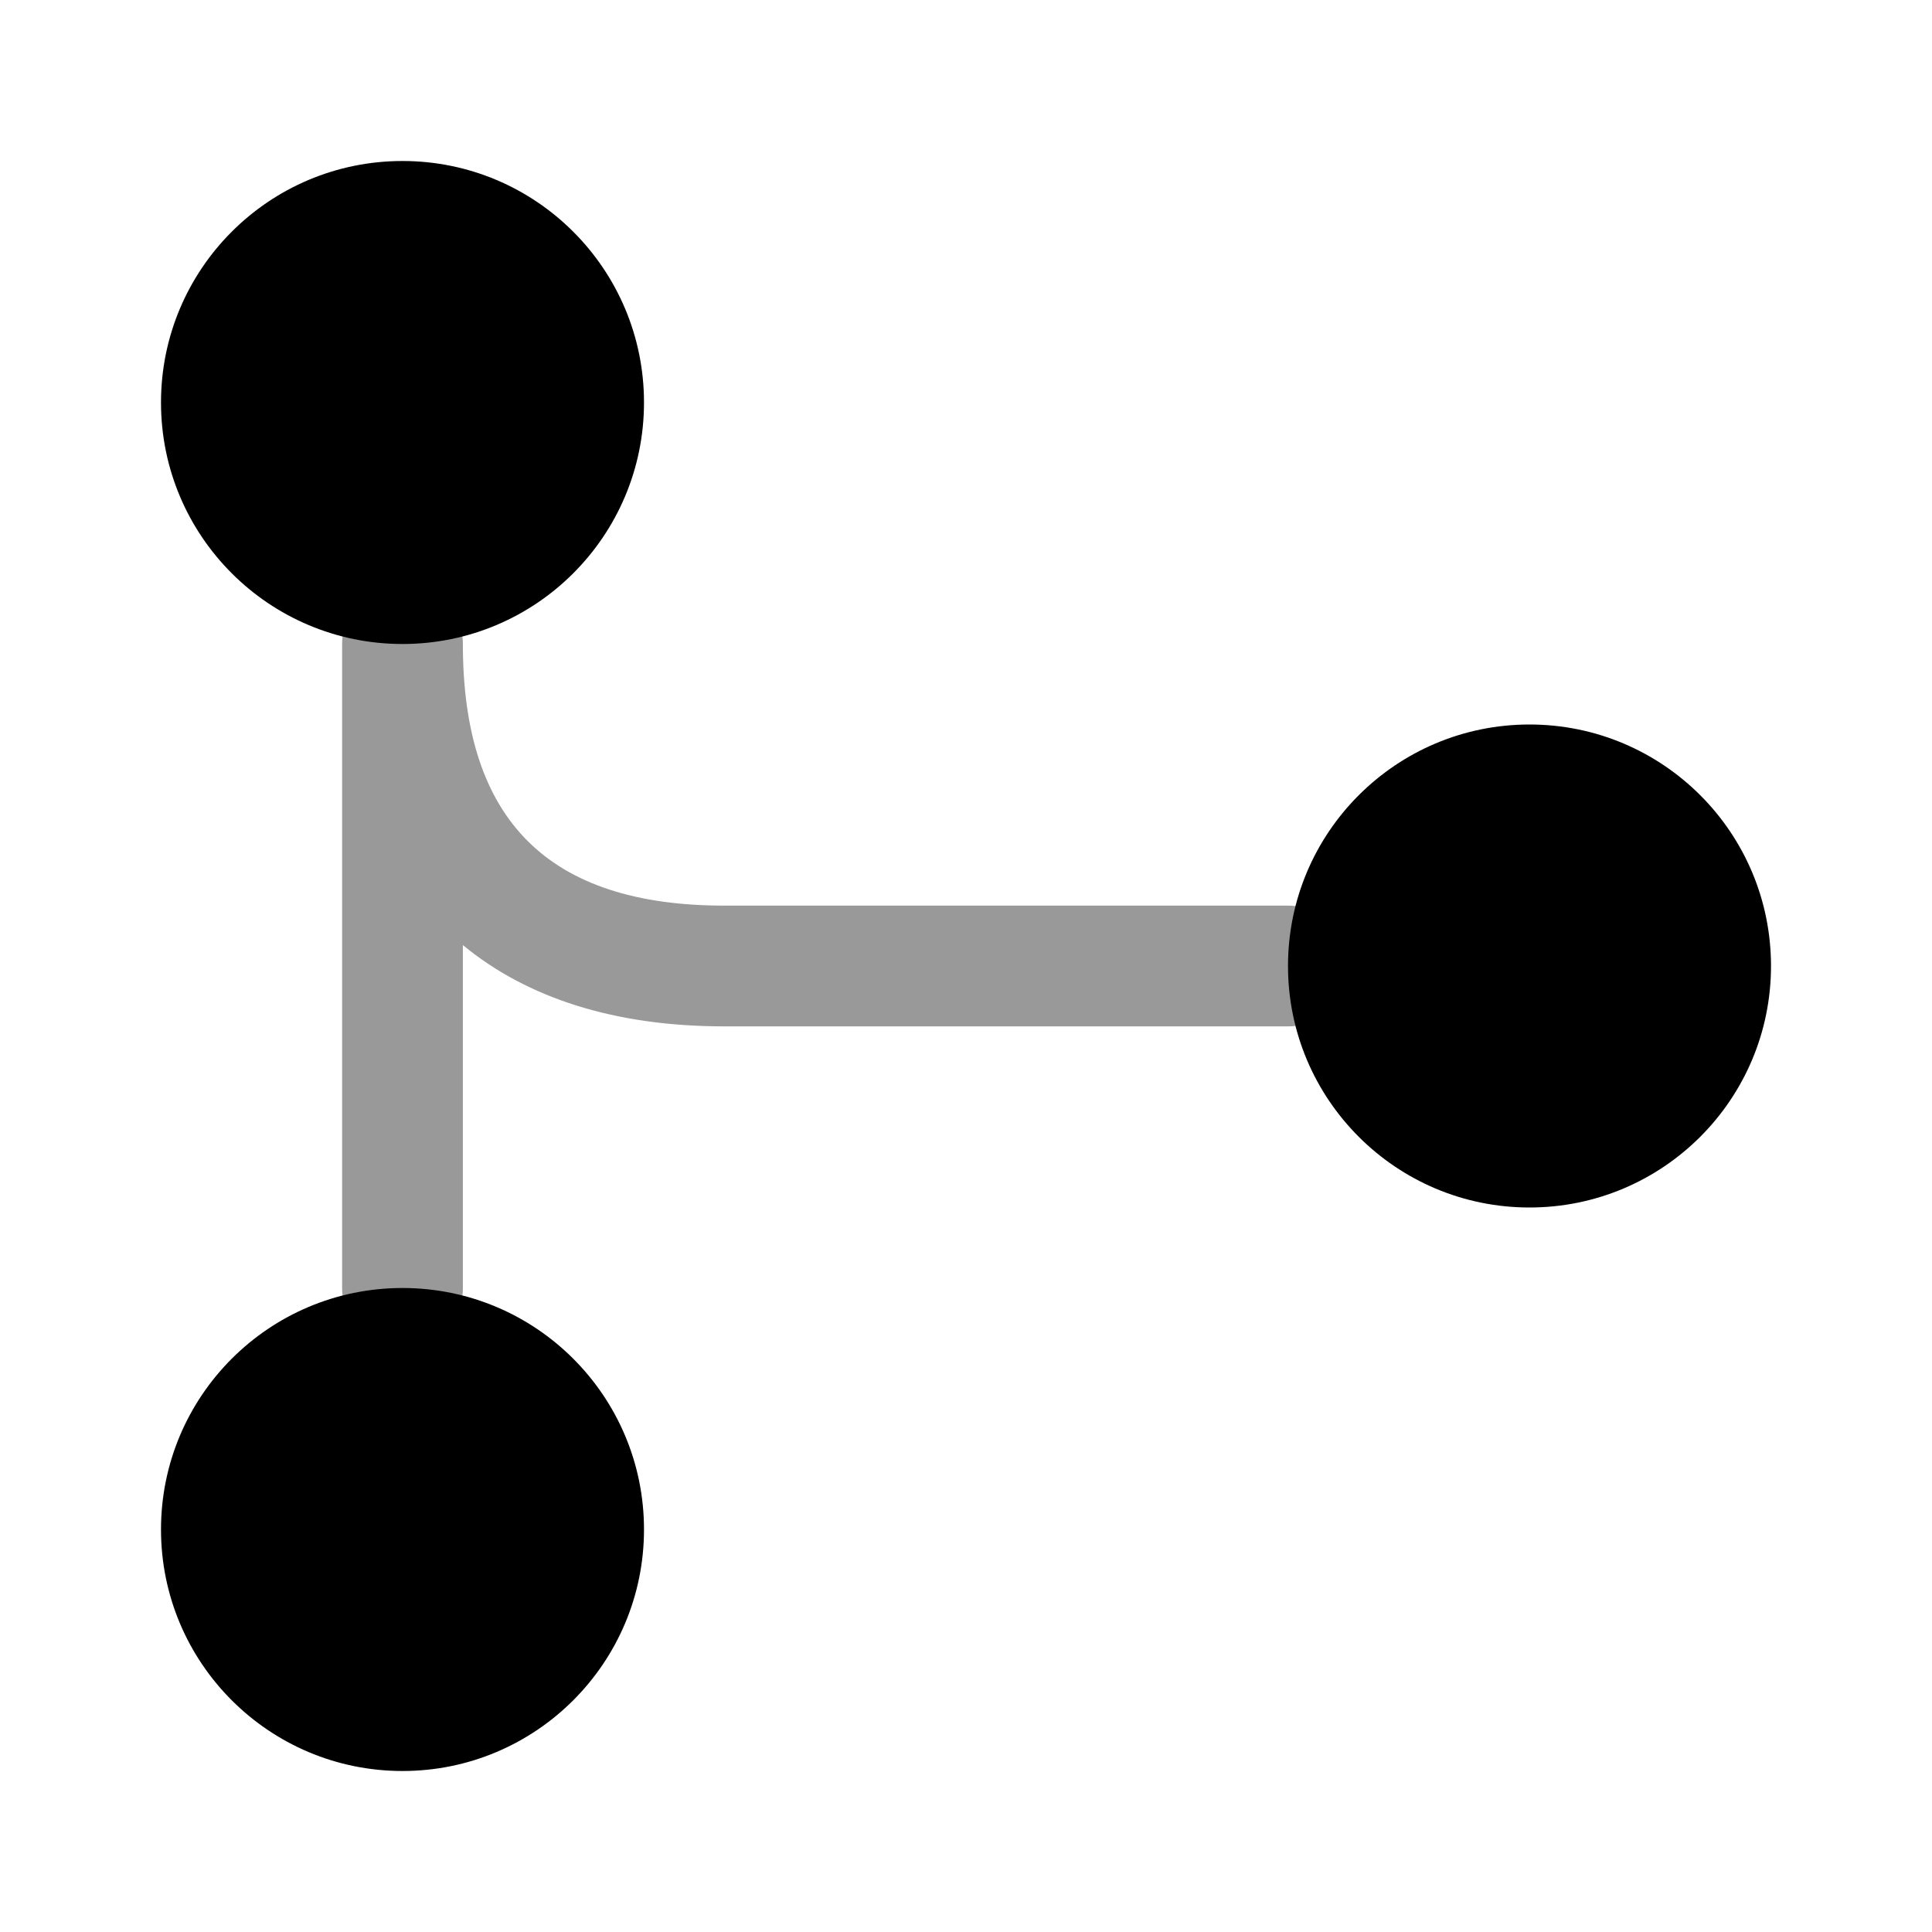 <?xml version="1.0" encoding="UTF-8"?>
<svg width="24" height="24" viewBox="0 0 24 24" xmlns="http://www.w3.org/2000/svg">
 <path d="m5 8c1.657 0 3-1.343 3-3s-1.343-3-3-3-3 1.343-3 3 1.343 3 3 3z"/>
 <path d="m19 15c1.657 0 3-1.343 3-3s-1.343-3-3-3-3 1.343-3 3 1.343 3 3 3z"/>
 <path d="m5 22c1.657 0 3-1.343 3-3s-1.343-3-3-3-3 1.343-3 3 1.343 3 3 3z"/>
 <path d="m5 16.75c-0.41 0-0.75-0.34-0.75-0.75v-8c0-0.41 0.34-0.75 0.75-0.75s0.75 0.34 0.75 0.75c0 2.19 1.06 3.25 3.25 3.25h7c0.41 0 0.75 0.34 0.75 0.75s-0.34 0.75-0.75 0.75h-7c-1.36 0-2.45-0.35-3.25-1.01v4.26c0 0.41-0.34 0.75-0.75 0.75z" opacity=".4"/>
</svg>
